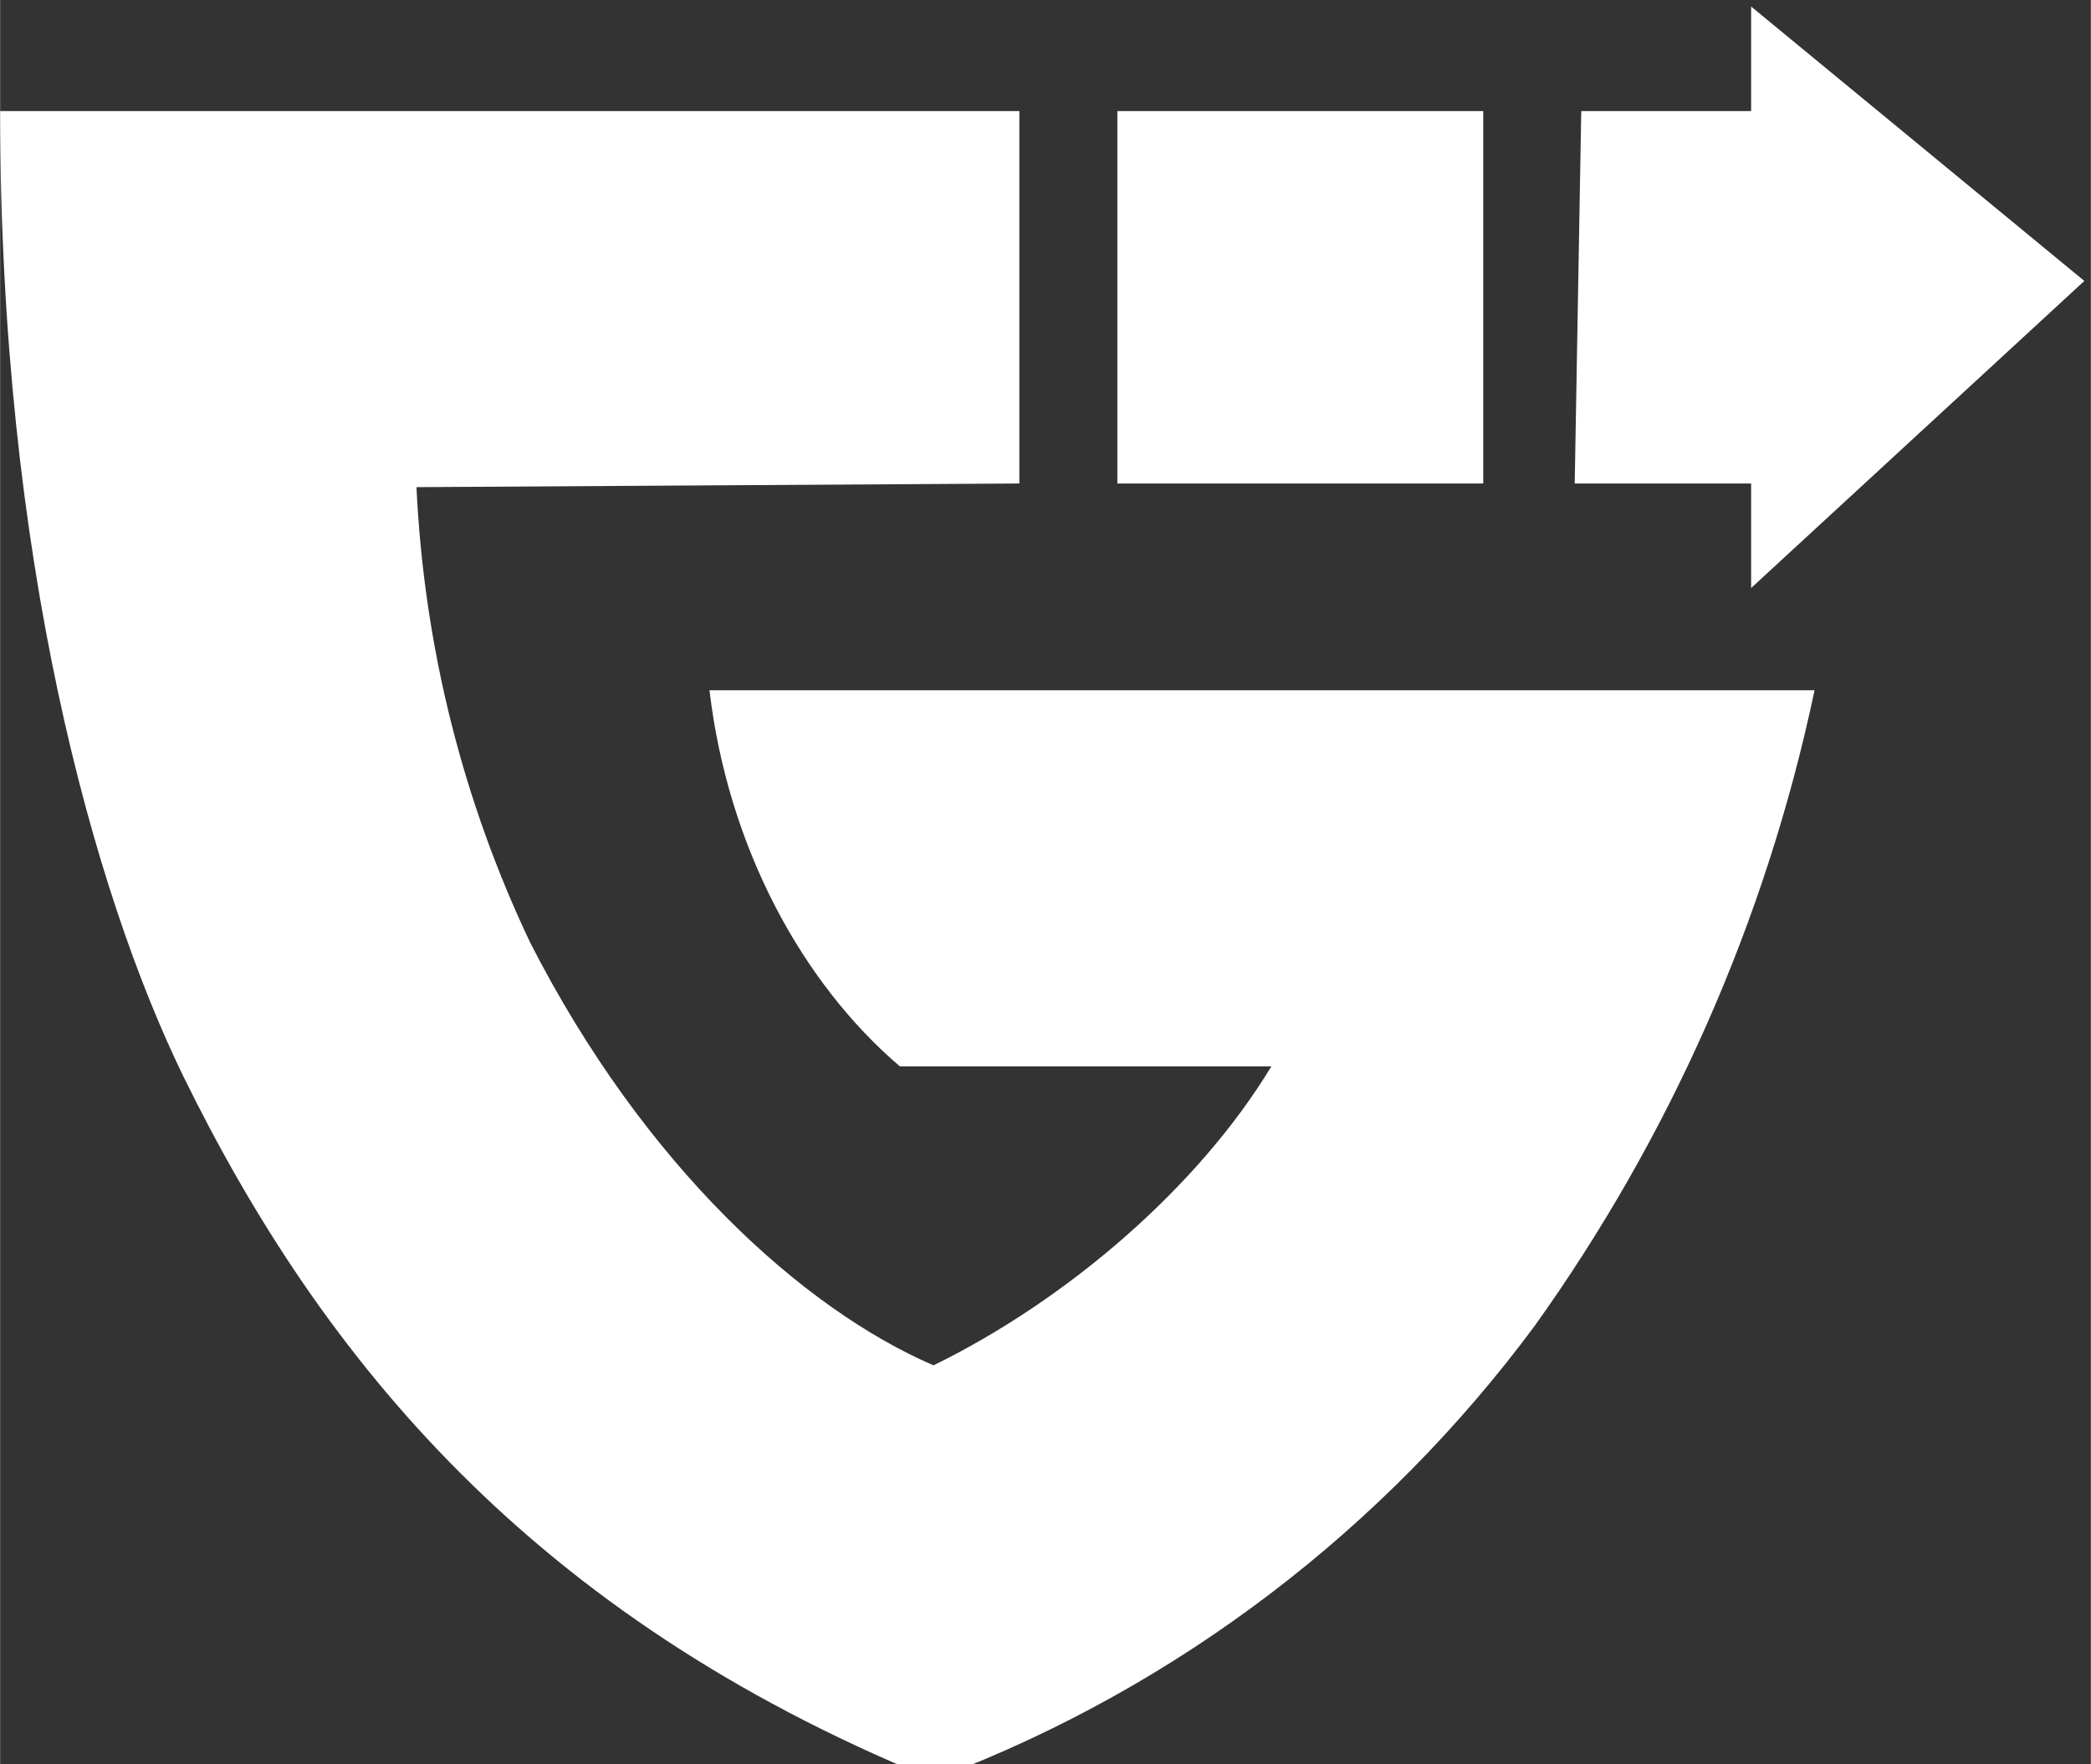 <?xml version="1.0" encoding="UTF-8" standalone="no"?>
<!DOCTYPE svg PUBLIC "-//W3C//DTD SVG 20010904//EN" "http://www.w3.org/TR/2001/REC-SVG-20010904/DTD/svg10.dtd">

<svg xmlns="http://www.w3.org/2000/svg" width="3.556in" height="3in" viewBox="0 0 320 270" fill="#FFFFFF">
    <rect x="0" y="0" width="320" height="270" fill="#333333" stroke="none"/>
    <path id="ReGuildedBase" d="M 63.71,74.27
        C 64.85,99.23 70.97,122.87 81.10,144.21
            98.57,178.46 122.86,200.34 142.86,208.97
            163.43,198.90 183.43,181.63 194.57,163.21
            194.57,163.21 137.71,163.21 137.71,163.21
            122.86,150.54 111.43,129.82 108.57,105.65
            108.57,105.65 277.71,105.65 277.71,105.65
            270.18,141.33 255.34,174.30 234.88,202.92
            211.92,233.91 180.41,258.12 143.87,272.00
            143.87,272.00 142.00,272.00 142.00,272.00
            81.71,247.25 49.43,208.39 28.00,164.65
            14.29,136.44 0.00,85.50 0.00,17.00
            0.00,17.00 156.00,17.00 156.00,17.00
            156.00,17.00 156.00,74.00 156.00,74.00
            156.00,74.00 63.71,74.56 63.71,74.56
            63.71,74.56 63.71,74.27 63.71,74.27 Z
        M 171.00,17.00
        C 171.00,17.00 227.00,17.00 227.00,17.00
            227.00,17.00 227.00,74.00 227.00,74.00
            227.00,74.00 171.00,74.00 171.00,74.00
            171.00,74.00 171.00,17.00 171.00,17.00 Z
        M 242.00,17.00
        C 242.00,17.00 268.00,17.00 268.00,17.00
            268.00,17.00 268.00,1.00 268.00,1.00
            268.00,1.00 319.00,43.00 319.00,43.00
            319.00,43.00 268.00,90.00 268.00,90.00
            268.00,90.00 268.00,74.00 268.00,74.00
            268.00,74.00 241.00,74.00 241.00,74.00
            241.00,74.00 242.00,17.00 242.00,17.00 Z" />
</svg>
